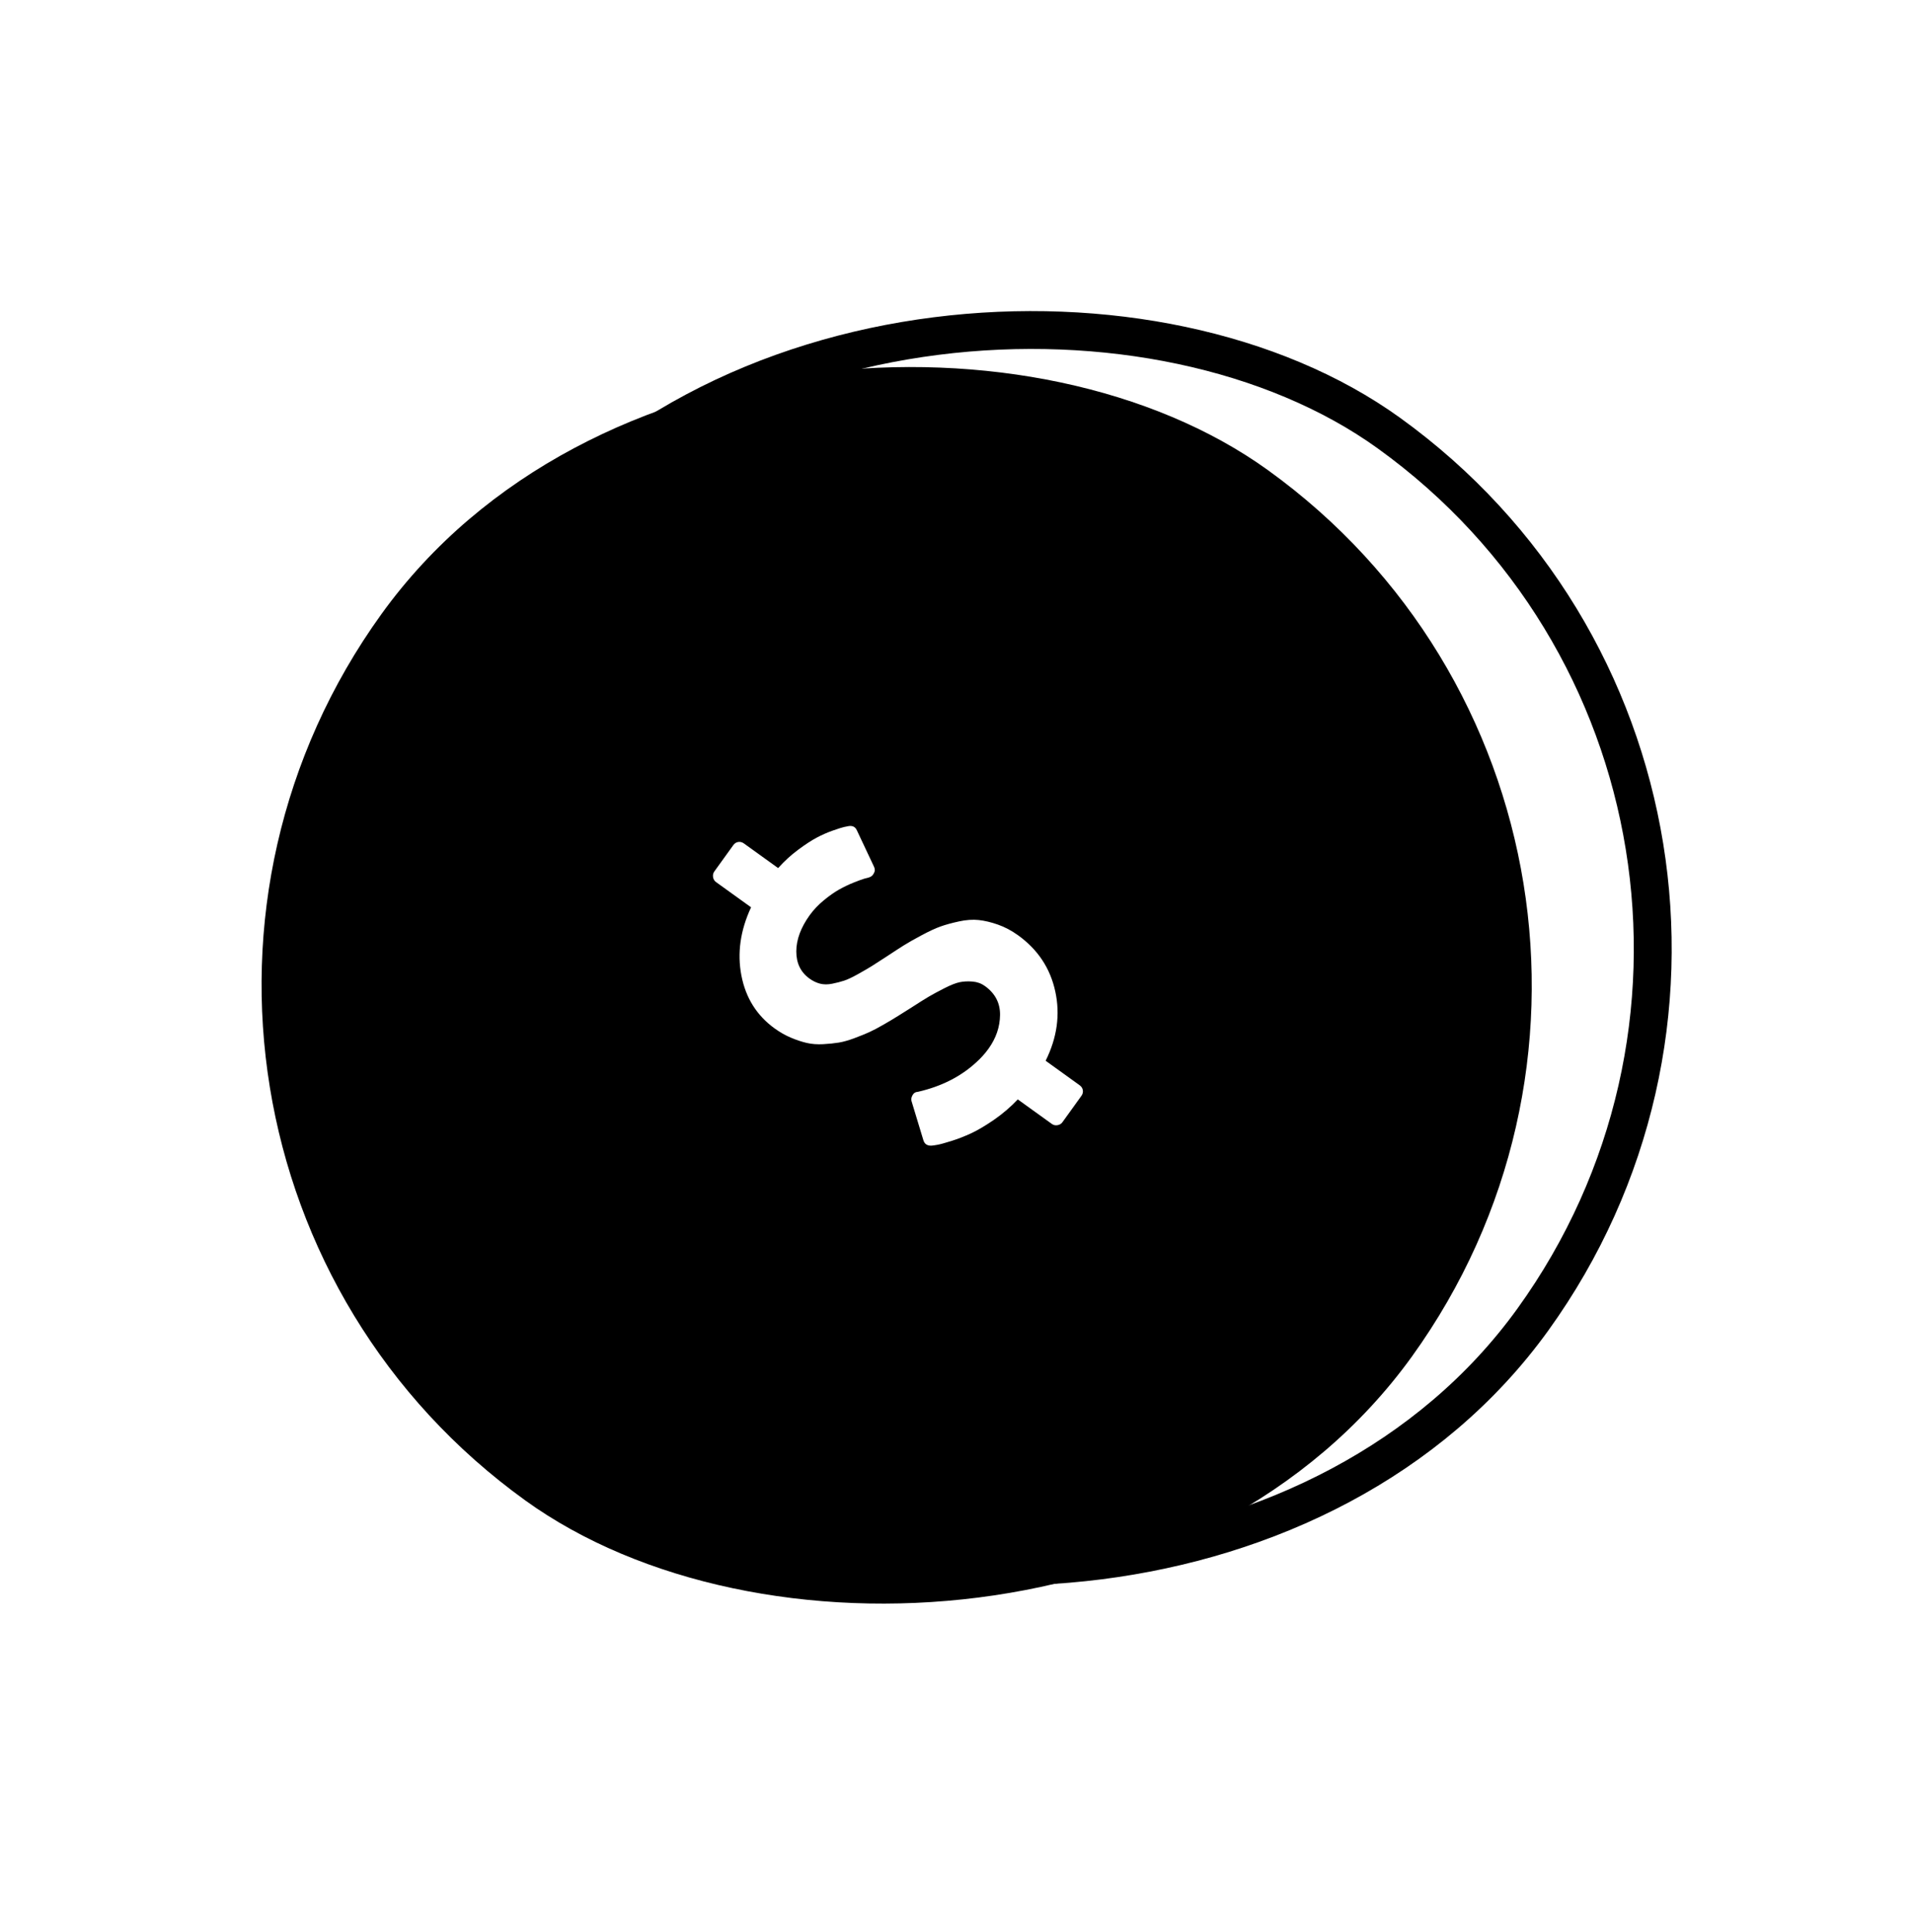 <svg width="101" height="102" viewBox="0 0 101 102" fill="none" xmlns="http://www.w3.org/2000/svg">
<g filter="url(#filter0_b_447_1722)">
<rect x="6.927" y="57.68" width="67.057" height="67.057" rx="33.529" transform="rotate(-54.235 6.927 57.68)" fill="white"/>
<rect x="6.927" y="57.68" width="67.057" height="67.057" rx="33.529" transform="rotate(-54.235 6.927 57.68)" stroke="black" stroke-width="2"/>
<path d="M56.47 47.221C56.258 45.501 55.397 43.848 54.041 42.871C51.528 41.061 48.606 41.784 46.744 44.37C44.881 46.956 44.771 50.417 47.752 52.565C49.225 53.626 50.994 53.923 52.582 53.472C51.604 57.134 54.614 58.754 56.941 61.011L57.807 59.807L58.209 59.25L64.644 50.316L64.864 50.011L65.123 49.651C62.35 47.927 59.041 45.293 56.47 47.221ZM48.4 51.355C46.592 50.053 46.649 47.803 47.989 45.943C49.329 44.082 51.967 43.009 54.013 44.483C55.459 45.524 55.926 47.81 54.586 49.671C53.102 51.729 50.208 52.657 48.4 51.355ZM57.51 58.737C55.533 57.322 53.135 55.754 53.386 53.177C54.192 52.797 54.923 52.203 55.505 51.394C55.974 50.744 56.273 49.995 56.418 49.211C58.451 47.926 59.6 47.579 63.246 49.529L57.51 58.737Z" fill="black"/>
</g>
<g filter="url(#filter1_b_447_1722)">
<rect x="0.539" y="59.635" width="67.057" height="67.057" rx="33.529" transform="rotate(-54.235 0.539 59.635)" fill="black"/>
<g clip-path="url(#clip0_447_1722)">
<path d="M53.748 49.381C54.794 50.134 55.45 51.123 55.715 52.348C55.981 53.573 55.811 54.792 55.206 56.008L57.001 57.301C57.096 57.37 57.153 57.457 57.17 57.563C57.187 57.669 57.161 57.77 57.093 57.865L56.095 59.25C56.031 59.339 55.943 59.392 55.831 59.41C55.72 59.429 55.619 59.406 55.531 59.342L53.736 58.049C53.349 58.456 52.929 58.815 52.476 59.127C52.022 59.44 51.62 59.677 51.27 59.84C50.919 60.002 50.572 60.137 50.23 60.244C49.889 60.351 49.646 60.418 49.502 60.444C49.359 60.47 49.254 60.486 49.188 60.49C48.961 60.503 48.816 60.409 48.753 60.208L48.13 58.154C48.096 58.057 48.111 57.949 48.176 57.83C48.236 57.717 48.326 57.657 48.446 57.65L48.481 57.644C49.715 57.359 50.74 56.836 51.559 56.076C51.795 55.862 52.005 55.629 52.187 55.376C52.586 54.822 52.79 54.229 52.799 53.596C52.808 52.964 52.542 52.453 52.002 52.064C51.81 51.926 51.592 51.847 51.348 51.827C51.103 51.806 50.877 51.817 50.669 51.86C50.462 51.903 50.19 52.01 49.852 52.183C49.515 52.355 49.243 52.502 49.037 52.623C48.83 52.745 48.522 52.938 48.112 53.204C47.811 53.392 47.574 53.541 47.402 53.65C47.229 53.76 46.987 53.904 46.675 54.085C46.364 54.266 46.104 54.403 45.896 54.497C45.688 54.591 45.427 54.697 45.114 54.814C44.801 54.931 44.524 55.01 44.283 55.049C44.042 55.088 43.767 55.116 43.459 55.133C43.151 55.15 42.865 55.129 42.602 55.069C42.339 55.009 42.06 54.917 41.765 54.793C41.47 54.669 41.182 54.506 40.902 54.304C39.959 53.624 39.373 52.693 39.144 51.511C38.916 50.328 39.085 49.127 39.654 47.906L37.807 46.576C37.718 46.512 37.665 46.424 37.647 46.312C37.629 46.2 37.652 46.1 37.716 46.011L38.713 44.627C38.782 44.531 38.869 44.474 38.975 44.457C39.081 44.44 39.182 44.466 39.278 44.535L41.083 45.835C41.404 45.475 41.755 45.154 42.135 44.871C42.515 44.589 42.843 44.374 43.121 44.227C43.399 44.079 43.684 43.954 43.975 43.852C44.266 43.751 44.462 43.689 44.56 43.667C44.66 43.645 44.744 43.628 44.815 43.616C45.022 43.589 45.164 43.665 45.242 43.846L46.141 45.755C46.204 45.884 46.202 46.002 46.135 46.109C46.086 46.22 45.996 46.295 45.864 46.334C45.828 46.34 45.752 46.36 45.633 46.394C45.515 46.429 45.328 46.497 45.073 46.599C44.818 46.7 44.565 46.822 44.313 46.962C44.061 47.103 43.789 47.294 43.496 47.534C43.203 47.775 42.953 48.039 42.746 48.326C42.279 48.976 42.044 49.612 42.042 50.234C42.041 50.856 42.273 51.334 42.738 51.669C42.915 51.797 43.1 51.886 43.293 51.937C43.485 51.987 43.7 51.988 43.936 51.941C44.173 51.893 44.383 51.839 44.566 51.779C44.75 51.719 44.994 51.604 45.298 51.434C45.602 51.264 45.844 51.123 46.022 51.013C46.2 50.902 46.467 50.731 46.821 50.498C47.219 50.234 47.526 50.035 47.743 49.9C47.959 49.765 48.266 49.592 48.663 49.379C49.06 49.167 49.392 49.013 49.657 48.919C49.922 48.824 50.246 48.735 50.628 48.652C51.01 48.569 51.357 48.544 51.67 48.578C51.984 48.611 52.323 48.692 52.688 48.82C53.053 48.948 53.406 49.135 53.748 49.381Z" fill="white"/>
</g>
</g>
<defs>
<filter id="filter0_b_447_1722" x="-73.073" y="-76.731" width="253.604" height="253.604" filterUnits="userSpaceOnUse" color-interpolation-filters="sRGB">
<feFlood flood-opacity="0" result="BackgroundImageFix"/>
<feGaussianBlur in="BackgroundImageFix" stdDeviation="40"/>
<feComposite in2="SourceAlpha" operator="in" result="effect1_backgroundBlur_447_1722"/>
<feBlend mode="normal" in="SourceGraphic" in2="effect1_backgroundBlur_447_1722" result="shape"/>
</filter>
<filter id="filter1_b_447_1722" x="-79.461" y="-74.777" width="253.604" height="253.604" filterUnits="userSpaceOnUse" color-interpolation-filters="sRGB">
<feFlood flood-opacity="0" result="BackgroundImageFix"/>
<feGaussianBlur in="BackgroundImageFix" stdDeviation="40"/>
<feComposite in2="SourceAlpha" operator="in" result="effect1_backgroundBlur_447_1722"/>
<feBlend mode="normal" in="SourceGraphic" in2="effect1_backgroundBlur_447_1722" result="shape"/>
</filter>
<clipPath id="clip0_447_1722">
<rect width="12.134" height="22.651" fill="white" transform="translate(34.605 50.329) rotate(-54.235)"/>
</clipPath>
</defs>
</svg>
